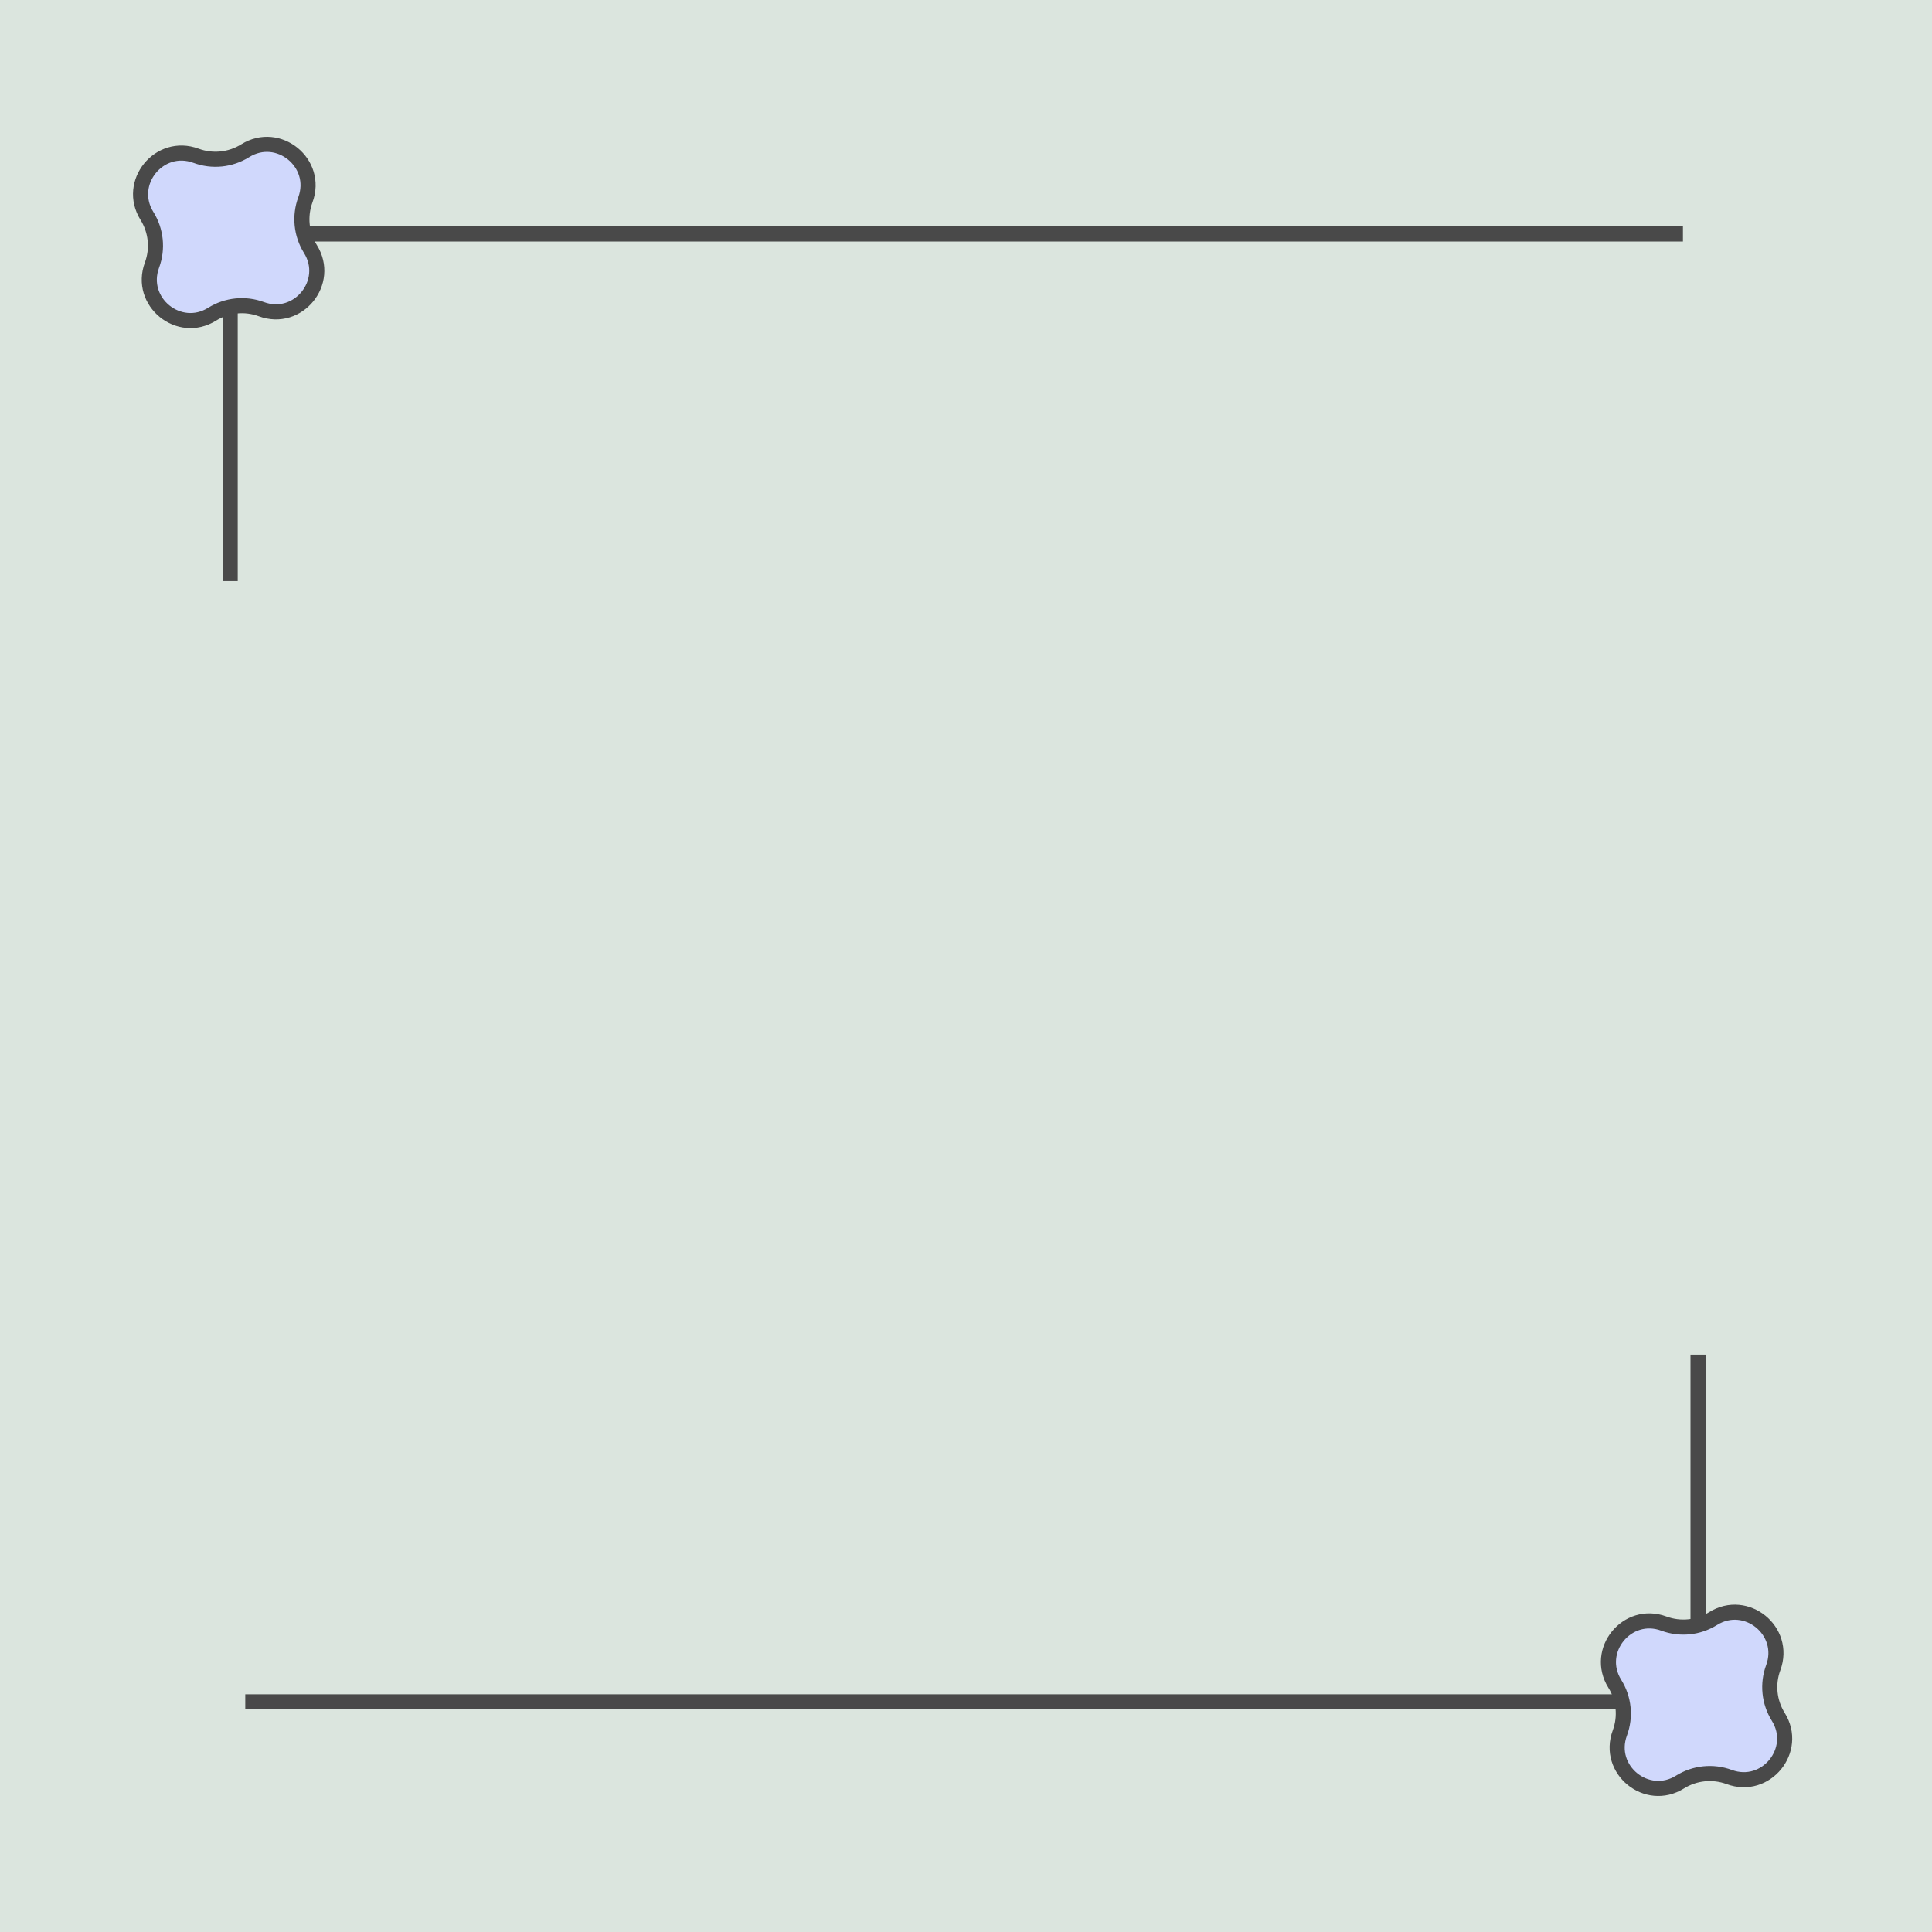 <svg width="512" height="512" viewBox="0 0 512 512" fill="none" xmlns="http://www.w3.org/2000/svg">
    <rect width="512" height="512" fill="#DBE5DE"/>
    <path d="M61 152V62H444" stroke="#494949" stroke-width="4" stroke-linecap="square" stroke-linejoin="round"/>
    <path d="M450 361L450 451L67 451" stroke="#494949" stroke-width="4" stroke-linecap="square" stroke-linejoin="round"/>
    <path d="M80.93 52.943C79.331 57.261 79.822 62.075 82.26 65.981C87.748 74.775 78.983 85.531 69.262 81.93C64.945 80.331 60.13 80.822 56.224 83.26C47.43 88.748 36.674 79.983 40.275 70.262C41.874 65.945 41.383 61.13 38.945 57.224C33.457 48.429 42.222 37.674 51.943 41.275C56.261 42.874 61.075 42.383 64.981 39.945C73.776 34.457 84.531 43.222 80.93 52.943ZM469.931 441.943C468.331 446.26 468.822 451.075 471.26 454.981C476.748 463.775 467.983 474.531 458.262 470.93C453.945 469.331 449.13 469.822 445.224 472.26C436.43 477.748 425.674 468.983 429.275 459.262C430.874 454.944 430.383 450.13 427.945 446.224C422.457 437.429 431.222 426.674 440.943 430.274C445.261 431.874 450.075 431.383 453.981 428.945C462.776 423.457 473.531 432.222 469.931 441.943Z" fill="#D0D8FC" stroke="#494949" stroke-width="4"/>
</svg>